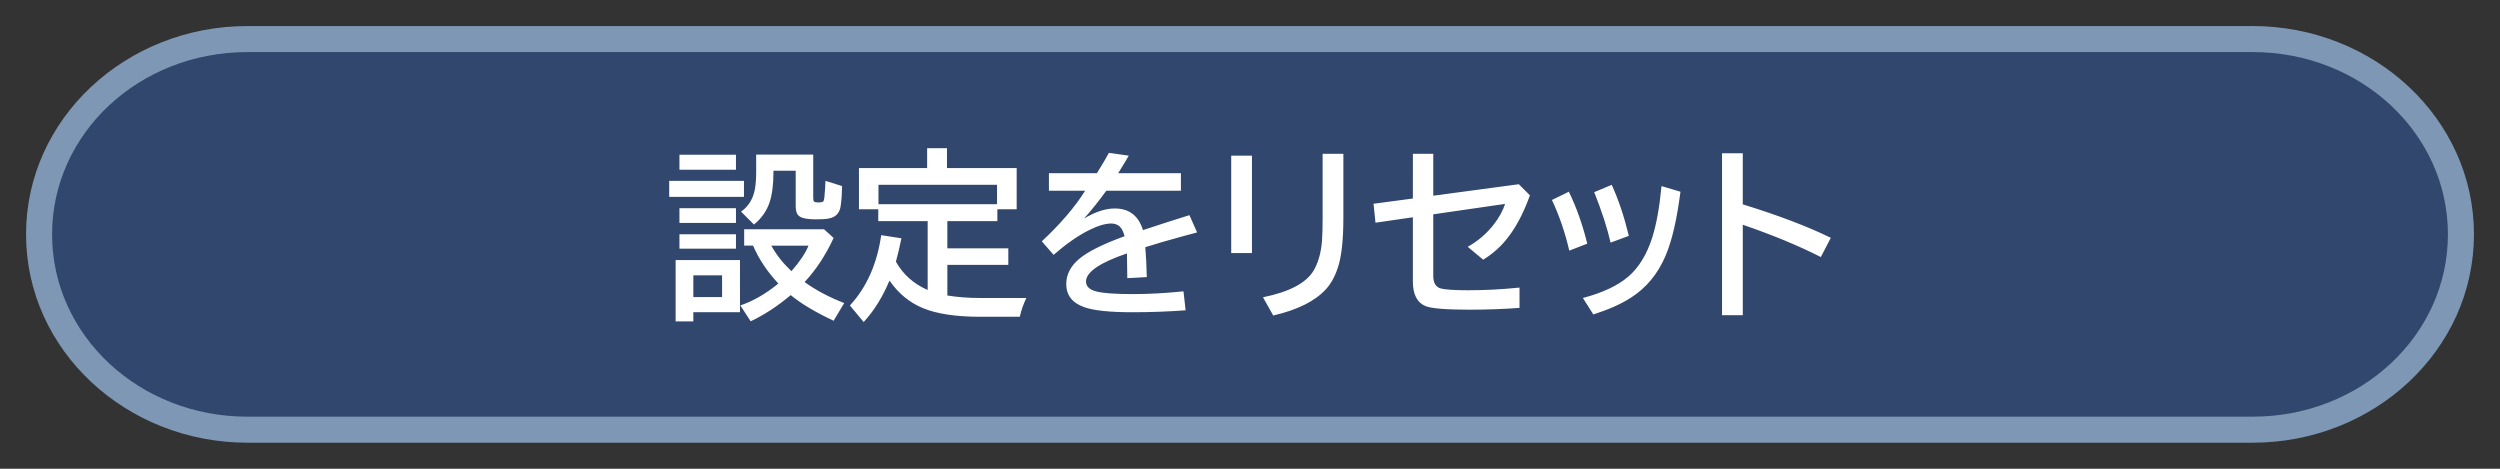 <svg xmlns="http://www.w3.org/2000/svg" viewBox="0 0 192 36" version="1.1" height="36" width="192"><rect x="0" y="0" width="192" height="36" fill="#333333" stroke="none"/><rect style="paint-order:stroke markers fill" fill="none" height="36" width="192"></rect><path style="-inkscape-stroke:none;paint-order:stroke markers fill" stroke-linejoin="round" stroke-linecap="round" fill-rule="evenodd" fill="#7d97b4" color="#000000" d="m19 2c-9.312 0-17 7.094-17 16 0 8.906 7.688 16 17 16h154c9.312 0 17-7.094 17-16 0-8.906-7.688-16-17-16z"></path><path style="-inkscape-stroke:none;paint-order:stroke markers fill" stroke-linejoin="round" stroke-linecap="round" fill-rule="evenodd" fill="#31476d" color="#000000" d="m19 4h154c8.31 0 15 6.244 15 14 0 7.756-6.69 14-15 14h-154c-8.31 0-15-6.244-15-14 0-7.756 6.69-14 15-14z"></path><path aria-label="設定をリセット" fill="#fff" d="m56.83 19.972v4.006h-3.582v0.704h-1.36v-4.71zm-3.582 1.176v1.668h2.208v-1.668zm4.826-9.276h4.382v3.329q0 0.226 0.068 0.28 0.089 0.068 0.308 0.068 0.301 0 0.39-0.082 0.068-0.055 0.096-0.362 0.068-0.786 0.075-1.217l1.278 0.403q-7e-3 0.786-0.103 1.497-0.103 0.834-0.896 0.991-0.335 0.068-1.005 0.068-0.95 0-1.278-0.239-0.28-0.205-0.28-0.752v-2.741h-1.709v0.144q0 1.388-0.301 2.297-0.342 0.998-1.196 1.688l-0.991-0.991q0.861-0.602 1.066-1.736 0.096-0.54 0.096-1.319zm3.719 9.789q1.306 0.943 3.042 1.613l-0.813 1.36q-2.085-0.978-3.295-1.969-1.531 1.285-3.076 2.01l-0.793-1.217q1.497-0.513 2.919-1.682-1.278-1.367-1.941-2.912h-0.684v-1.258h6.132l0.738 0.67q-0.93 2.003-2.229 3.384zm-1.012-0.834q0.957-1.087 1.312-1.962h-2.857q0.561 1.019 1.47 1.887zm-8.6-8.941h4.341v1.148h-4.341zm-0.786 2.003h5.742v1.23h-5.742zm0.786 2.099h4.341v1.135h-4.341zm0 2.003h4.341v1.107h-4.341zm20.576 4.703q1.155 0.191 2.522 0.191h3.548q-0.342 0.684-0.506 1.442h-3.056q-2.775 0-4.382-0.663-1.559-0.643-2.57-2.119-0.807 1.921-1.982 3.186l-1.06-1.271q1.928-2.085 2.406-5.4l1.552 0.239q-0.219 1.08-0.424 1.798 0.827 1.47 2.44 2.174v-5.291h-3.794v-0.909h-1.483v-3.165h5.236v-1.524h1.524v1.524h5.353v3.165h-1.483v0.909h-3.842v2.092h4.683v1.271h-4.683zm-5.291-8.504v1.49h9.105v-1.49zm13.091-0.889h3.685q0.608-0.971 0.923-1.565l1.524 0.219q-0.205 0.369-0.725 1.203l-0.089 0.144h4.819v1.347h-5.729q-0.896 1.23-1.709 2.133 1.292-0.772 2.358-0.772 1.654 0 2.167 1.661 1.75-0.581 3.568-1.148l0.588 1.326-0.239 0.068-0.677 0.178q-1.914 0.52-3.062 0.889 0.082 0.889 0.116 2.297l-1.497 0.082q-7e-3 -0.813-0.027-1.764v-0.137q-3.145 1.073-3.145 2.16 0 0.561 0.807 0.766 0.779 0.198 2.789 0.198 1.853 0 3.89-0.212l0.164 1.456q-1.976 0.15-4.095 0.15-2.611 0-3.712-0.396-1.36-0.492-1.36-1.77 0-1.08 0.964-1.907 0.998-0.854 3.514-1.764-0.137-0.526-0.362-0.738-0.253-0.239-0.67-0.239-0.677 0-1.702 0.513-1.265 0.629-2.714 1.894l-0.909-1.039q2.126-1.976 3.329-3.883h-2.782zm14-1.347h1.593v7.479h-1.593zm7.021-0.144h1.593v4.888q0 2.577-0.417 3.835-0.349 1.073-0.95 1.709-1.251 1.347-4.02 1.989l-0.786-1.401q3.028-0.615 3.883-2.044 0.54-0.909 0.649-2.297 0.048-0.643 0.048-1.777zm6.932 0h1.565v3.22l6.569-0.882 0.854 0.854q-0.759 2.119-1.839 3.425-0.738 0.895-1.75 1.518l-1.189-0.991q1.189-0.663 2.023-1.743 0.581-0.752 0.848-1.552l-5.517 0.8v4.717q0 0.813 0.561 0.971 0.485 0.144 2.146 0.144 1.887 0 3.917-0.205v1.559q-1.853 0.137-3.821 0.137-2.728 0-3.391-0.273-0.978-0.396-0.978-1.894v-4.929l-2.871 0.417-0.15-1.456 3.021-0.403zm12.011 7.438q-0.492-2.105-1.333-3.89l1.299-0.636q0.868 1.777 1.415 3.992zm3.172-0.615q-0.383-1.675-1.258-3.876l1.347-0.561q0.786 1.729 1.312 3.917zm-2.126 4.252q2.283-0.608 3.486-1.641 1.203-1.032 1.832-2.98 0.492-1.545 0.718-3.972l1.456 0.431q-0.41 3.206-1.142 4.915-0.889 2.092-2.666 3.227-1.128 0.725-2.885 1.285zm10.685-11.115h1.593v3.924q4.081 1.258 6.761 2.57l-0.766 1.477q-2.57-1.306-5.995-2.481v6.945h-1.593z"></path></svg>
